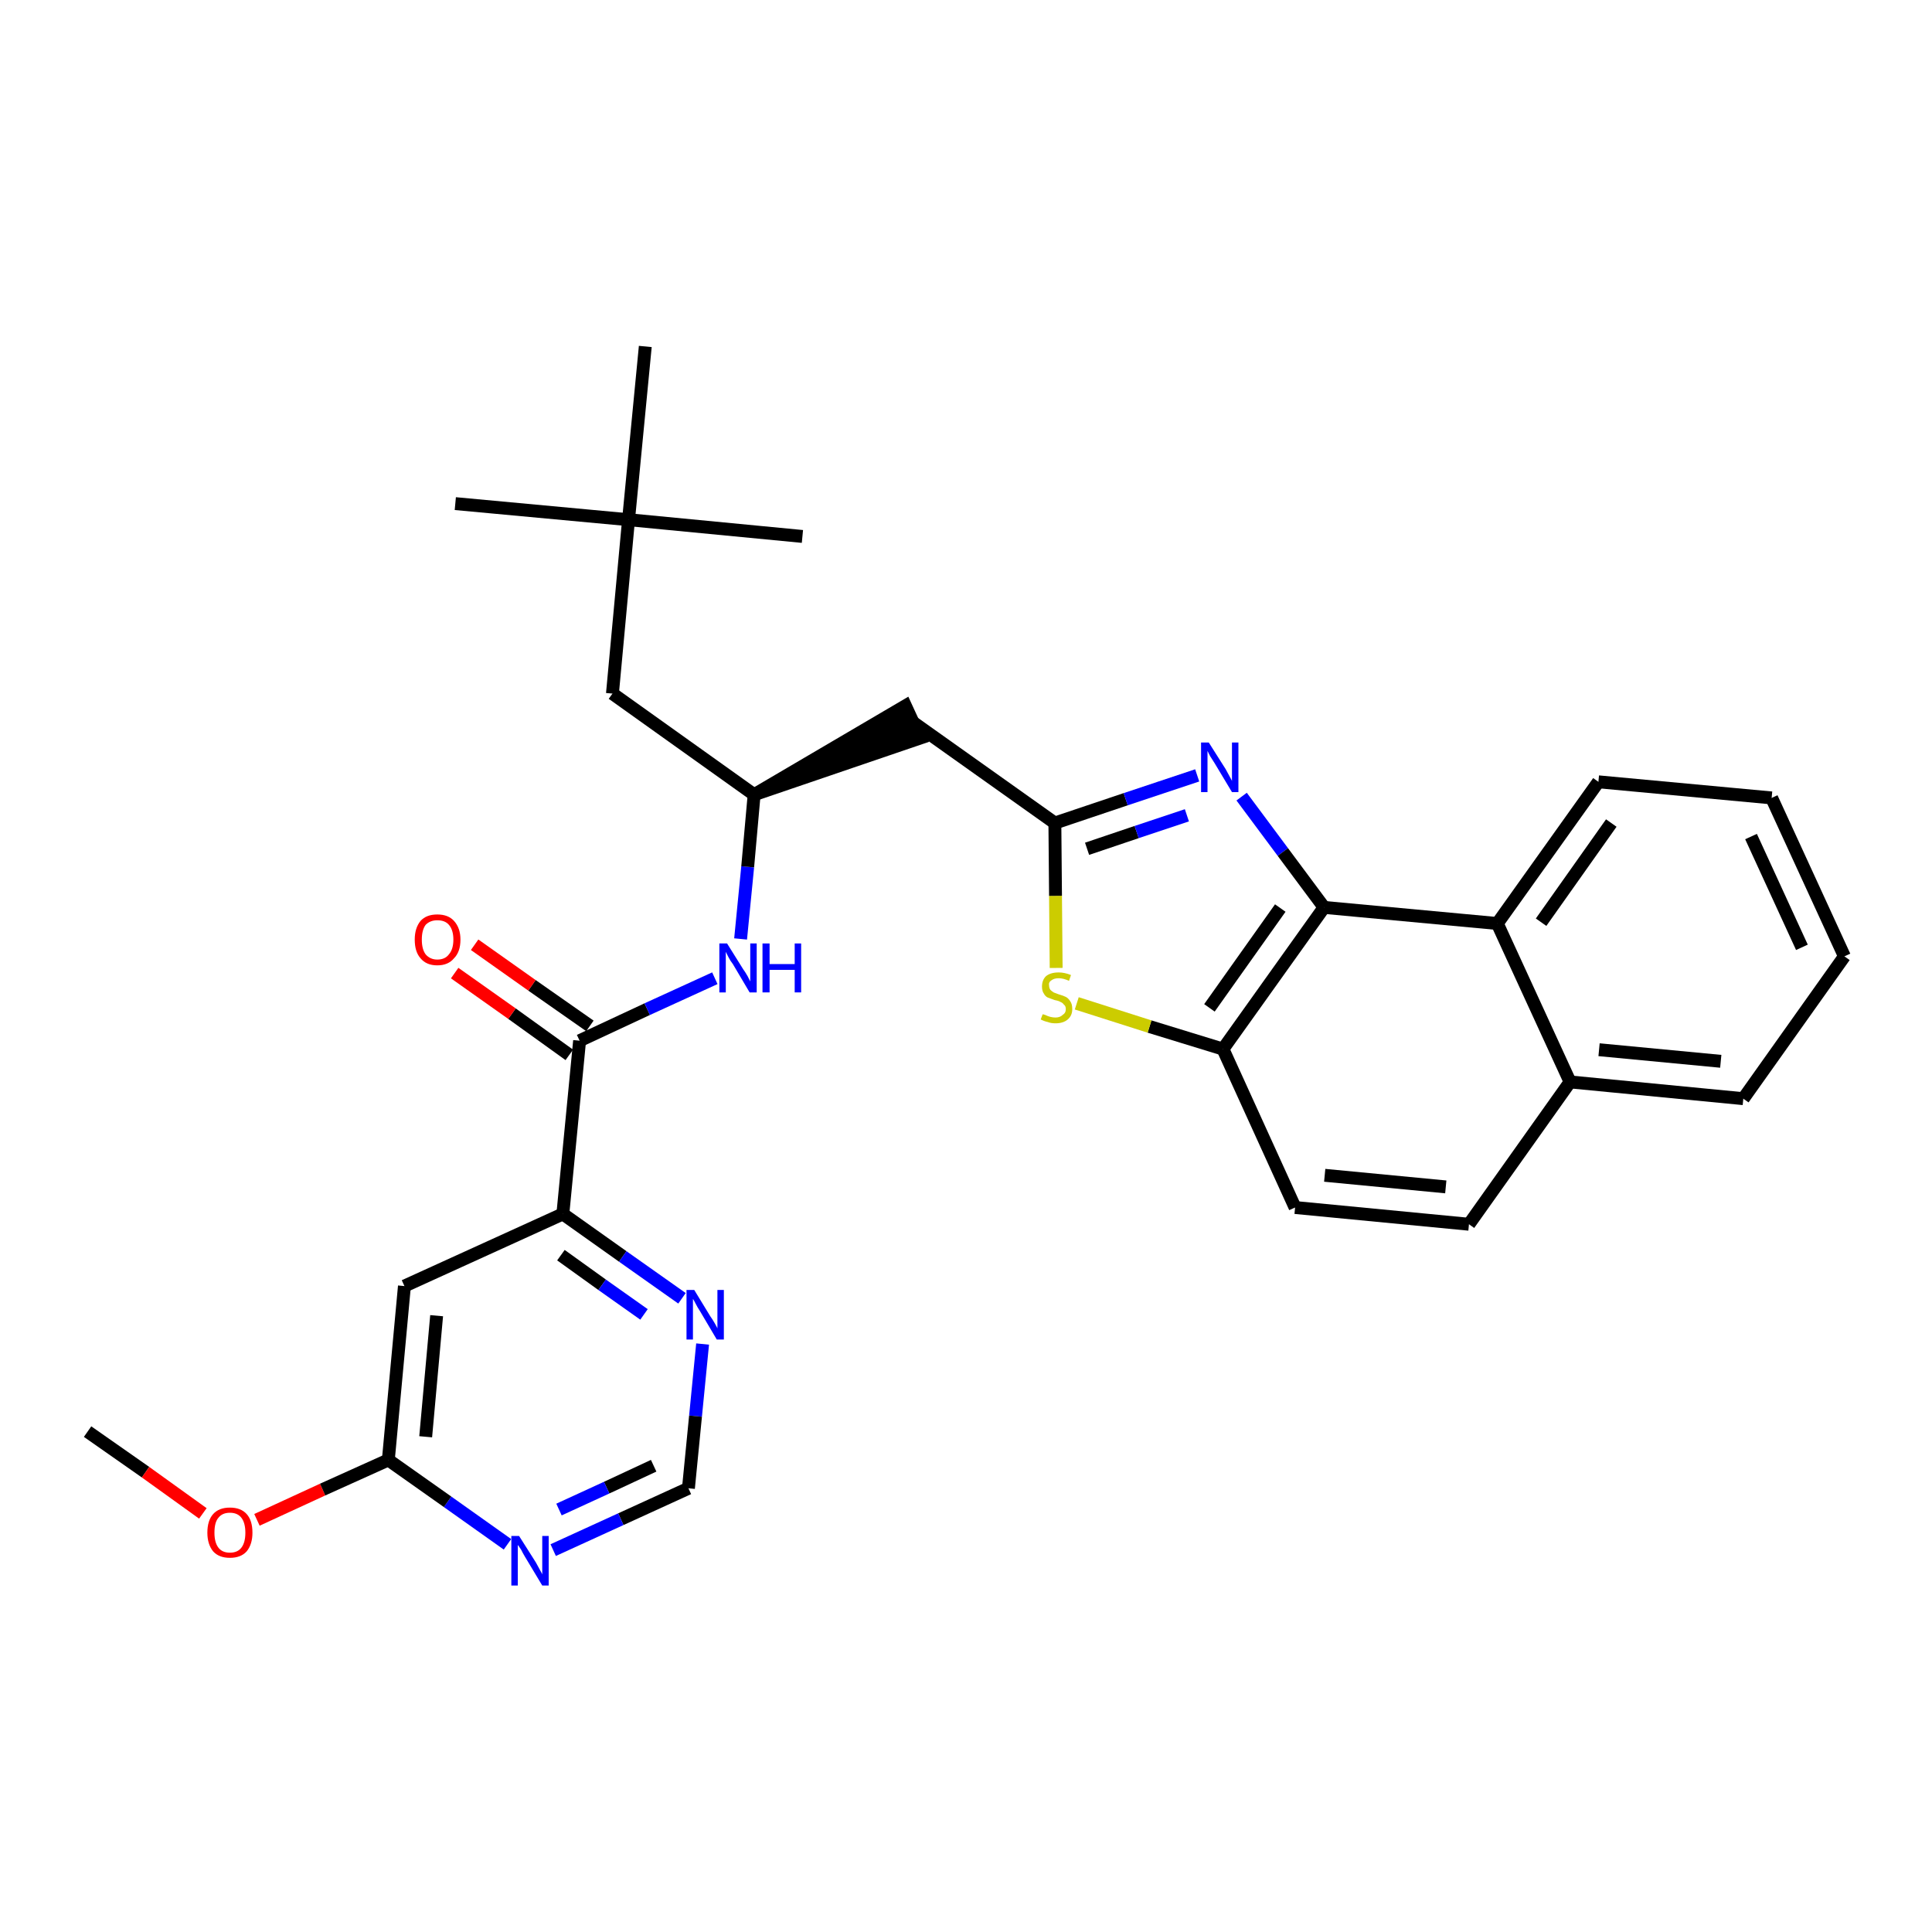 <?xml version='1.0' encoding='iso-8859-1'?>
<svg version='1.1' baseProfile='full'
              xmlns='http://www.w3.org/2000/svg'
                      xmlns:rdkit='http://www.rdkit.org/xml'
                      xmlns:xlink='http://www.w3.org/1999/xlink'
                  xml:space='preserve'
width='300px' height='300px' viewBox='0 0 300 300'>
<!-- END OF HEADER -->
<path class='bond-0 atom-0 atom-1' d='M 13.6,222.3 L 22.6,228.6' style='fill:none;fill-rule:evenodd;stroke:#000000;stroke-width:2.0px;stroke-linecap:butt;stroke-linejoin:miter;stroke-opacity:1' />
<path class='bond-0 atom-0 atom-1' d='M 22.6,228.6 L 31.5,235.0' style='fill:none;fill-rule:evenodd;stroke:#FF0000;stroke-width:2.0px;stroke-linecap:butt;stroke-linejoin:miter;stroke-opacity:1' />
<path class='bond-1 atom-1 atom-2' d='M 39.9,236.0 L 50.1,231.3' style='fill:none;fill-rule:evenodd;stroke:#FF0000;stroke-width:2.0px;stroke-linecap:butt;stroke-linejoin:miter;stroke-opacity:1' />
<path class='bond-1 atom-1 atom-2' d='M 50.1,231.3 L 60.3,226.7' style='fill:none;fill-rule:evenodd;stroke:#000000;stroke-width:2.0px;stroke-linecap:butt;stroke-linejoin:miter;stroke-opacity:1' />
<path class='bond-2 atom-2 atom-3' d='M 60.3,226.7 L 62.8,199.7' style='fill:none;fill-rule:evenodd;stroke:#000000;stroke-width:2.0px;stroke-linecap:butt;stroke-linejoin:miter;stroke-opacity:1' />
<path class='bond-2 atom-2 atom-3' d='M 66.1,223.1 L 67.8,204.3' style='fill:none;fill-rule:evenodd;stroke:#000000;stroke-width:2.0px;stroke-linecap:butt;stroke-linejoin:miter;stroke-opacity:1' />
<path class='bond-30 atom-30 atom-2' d='M 78.8,239.8 L 69.5,233.2' style='fill:none;fill-rule:evenodd;stroke:#0000FF;stroke-width:2.0px;stroke-linecap:butt;stroke-linejoin:miter;stroke-opacity:1' />
<path class='bond-30 atom-30 atom-2' d='M 69.5,233.2 L 60.3,226.7' style='fill:none;fill-rule:evenodd;stroke:#000000;stroke-width:2.0px;stroke-linecap:butt;stroke-linejoin:miter;stroke-opacity:1' />
<path class='bond-3 atom-3 atom-4' d='M 62.8,199.7 L 87.4,188.5' style='fill:none;fill-rule:evenodd;stroke:#000000;stroke-width:2.0px;stroke-linecap:butt;stroke-linejoin:miter;stroke-opacity:1' />
<path class='bond-4 atom-4 atom-5' d='M 87.4,188.5 L 90.0,161.6' style='fill:none;fill-rule:evenodd;stroke:#000000;stroke-width:2.0px;stroke-linecap:butt;stroke-linejoin:miter;stroke-opacity:1' />
<path class='bond-27 atom-4 atom-28' d='M 87.4,188.5 L 96.7,195.1' style='fill:none;fill-rule:evenodd;stroke:#000000;stroke-width:2.0px;stroke-linecap:butt;stroke-linejoin:miter;stroke-opacity:1' />
<path class='bond-27 atom-4 atom-28' d='M 96.7,195.1 L 105.9,201.6' style='fill:none;fill-rule:evenodd;stroke:#0000FF;stroke-width:2.0px;stroke-linecap:butt;stroke-linejoin:miter;stroke-opacity:1' />
<path class='bond-27 atom-4 atom-28' d='M 87.1,194.9 L 93.5,199.5' style='fill:none;fill-rule:evenodd;stroke:#000000;stroke-width:2.0px;stroke-linecap:butt;stroke-linejoin:miter;stroke-opacity:1' />
<path class='bond-27 atom-4 atom-28' d='M 93.5,199.5 L 100.0,204.1' style='fill:none;fill-rule:evenodd;stroke:#0000FF;stroke-width:2.0px;stroke-linecap:butt;stroke-linejoin:miter;stroke-opacity:1' />
<path class='bond-5 atom-5 atom-6' d='M 91.6,159.3 L 82.6,153.0' style='fill:none;fill-rule:evenodd;stroke:#000000;stroke-width:2.0px;stroke-linecap:butt;stroke-linejoin:miter;stroke-opacity:1' />
<path class='bond-5 atom-5 atom-6' d='M 82.6,153.0 L 73.7,146.7' style='fill:none;fill-rule:evenodd;stroke:#FF0000;stroke-width:2.0px;stroke-linecap:butt;stroke-linejoin:miter;stroke-opacity:1' />
<path class='bond-5 atom-5 atom-6' d='M 88.4,163.8 L 79.5,157.4' style='fill:none;fill-rule:evenodd;stroke:#000000;stroke-width:2.0px;stroke-linecap:butt;stroke-linejoin:miter;stroke-opacity:1' />
<path class='bond-5 atom-5 atom-6' d='M 79.5,157.4 L 70.6,151.1' style='fill:none;fill-rule:evenodd;stroke:#FF0000;stroke-width:2.0px;stroke-linecap:butt;stroke-linejoin:miter;stroke-opacity:1' />
<path class='bond-6 atom-5 atom-7' d='M 90.0,161.6 L 100.5,156.7' style='fill:none;fill-rule:evenodd;stroke:#000000;stroke-width:2.0px;stroke-linecap:butt;stroke-linejoin:miter;stroke-opacity:1' />
<path class='bond-6 atom-5 atom-7' d='M 100.5,156.7 L 111.0,151.9' style='fill:none;fill-rule:evenodd;stroke:#0000FF;stroke-width:2.0px;stroke-linecap:butt;stroke-linejoin:miter;stroke-opacity:1' />
<path class='bond-7 atom-7 atom-8' d='M 115.0,145.8 L 116.1,134.6' style='fill:none;fill-rule:evenodd;stroke:#0000FF;stroke-width:2.0px;stroke-linecap:butt;stroke-linejoin:miter;stroke-opacity:1' />
<path class='bond-7 atom-7 atom-8' d='M 116.1,134.6 L 117.1,123.4' style='fill:none;fill-rule:evenodd;stroke:#000000;stroke-width:2.0px;stroke-linecap:butt;stroke-linejoin:miter;stroke-opacity:1' />
<path class='bond-8 atom-8 atom-9' d='M 117.1,123.4 L 142.9,114.6 L 140.6,109.6 Z' style='fill:#000000;fill-rule:evenodd;fill-opacity:1;stroke:#000000;stroke-width:2.0px;stroke-linecap:butt;stroke-linejoin:miter;stroke-opacity:1;' />
<path class='bond-22 atom-8 atom-23' d='M 117.1,123.4 L 95.1,107.7' style='fill:none;fill-rule:evenodd;stroke:#000000;stroke-width:2.0px;stroke-linecap:butt;stroke-linejoin:miter;stroke-opacity:1' />
<path class='bond-9 atom-9 atom-10' d='M 141.7,112.1 L 163.8,127.8' style='fill:none;fill-rule:evenodd;stroke:#000000;stroke-width:2.0px;stroke-linecap:butt;stroke-linejoin:miter;stroke-opacity:1' />
<path class='bond-10 atom-10 atom-11' d='M 163.8,127.8 L 174.8,124.1' style='fill:none;fill-rule:evenodd;stroke:#000000;stroke-width:2.0px;stroke-linecap:butt;stroke-linejoin:miter;stroke-opacity:1' />
<path class='bond-10 atom-10 atom-11' d='M 174.8,124.1 L 185.9,120.4' style='fill:none;fill-rule:evenodd;stroke:#0000FF;stroke-width:2.0px;stroke-linecap:butt;stroke-linejoin:miter;stroke-opacity:1' />
<path class='bond-10 atom-10 atom-11' d='M 168.8,131.8 L 176.5,129.2' style='fill:none;fill-rule:evenodd;stroke:#000000;stroke-width:2.0px;stroke-linecap:butt;stroke-linejoin:miter;stroke-opacity:1' />
<path class='bond-10 atom-10 atom-11' d='M 176.5,129.2 L 184.3,126.6' style='fill:none;fill-rule:evenodd;stroke:#0000FF;stroke-width:2.0px;stroke-linecap:butt;stroke-linejoin:miter;stroke-opacity:1' />
<path class='bond-31 atom-22 atom-10' d='M 164.0,150.3 L 163.9,139.1' style='fill:none;fill-rule:evenodd;stroke:#CCCC00;stroke-width:2.0px;stroke-linecap:butt;stroke-linejoin:miter;stroke-opacity:1' />
<path class='bond-31 atom-22 atom-10' d='M 163.9,139.1 L 163.8,127.8' style='fill:none;fill-rule:evenodd;stroke:#000000;stroke-width:2.0px;stroke-linecap:butt;stroke-linejoin:miter;stroke-opacity:1' />
<path class='bond-11 atom-11 atom-12' d='M 192.8,123.7 L 199.2,132.3' style='fill:none;fill-rule:evenodd;stroke:#0000FF;stroke-width:2.0px;stroke-linecap:butt;stroke-linejoin:miter;stroke-opacity:1' />
<path class='bond-11 atom-11 atom-12' d='M 199.2,132.3 L 205.6,140.9' style='fill:none;fill-rule:evenodd;stroke:#000000;stroke-width:2.0px;stroke-linecap:butt;stroke-linejoin:miter;stroke-opacity:1' />
<path class='bond-12 atom-12 atom-13' d='M 205.6,140.9 L 189.9,162.9' style='fill:none;fill-rule:evenodd;stroke:#000000;stroke-width:2.0px;stroke-linecap:butt;stroke-linejoin:miter;stroke-opacity:1' />
<path class='bond-12 atom-12 atom-13' d='M 198.8,141.0 L 187.8,156.5' style='fill:none;fill-rule:evenodd;stroke:#000000;stroke-width:2.0px;stroke-linecap:butt;stroke-linejoin:miter;stroke-opacity:1' />
<path class='bond-32 atom-21 atom-12' d='M 232.5,143.4 L 205.6,140.9' style='fill:none;fill-rule:evenodd;stroke:#000000;stroke-width:2.0px;stroke-linecap:butt;stroke-linejoin:miter;stroke-opacity:1' />
<path class='bond-13 atom-13 atom-14' d='M 189.9,162.9 L 201.1,187.5' style='fill:none;fill-rule:evenodd;stroke:#000000;stroke-width:2.0px;stroke-linecap:butt;stroke-linejoin:miter;stroke-opacity:1' />
<path class='bond-21 atom-13 atom-22' d='M 189.9,162.9 L 178.5,159.4' style='fill:none;fill-rule:evenodd;stroke:#000000;stroke-width:2.0px;stroke-linecap:butt;stroke-linejoin:miter;stroke-opacity:1' />
<path class='bond-21 atom-13 atom-22' d='M 178.5,159.4 L 167.2,155.8' style='fill:none;fill-rule:evenodd;stroke:#CCCC00;stroke-width:2.0px;stroke-linecap:butt;stroke-linejoin:miter;stroke-opacity:1' />
<path class='bond-14 atom-14 atom-15' d='M 201.1,187.5 L 228.1,190.1' style='fill:none;fill-rule:evenodd;stroke:#000000;stroke-width:2.0px;stroke-linecap:butt;stroke-linejoin:miter;stroke-opacity:1' />
<path class='bond-14 atom-14 atom-15' d='M 205.7,182.5 L 224.5,184.3' style='fill:none;fill-rule:evenodd;stroke:#000000;stroke-width:2.0px;stroke-linecap:butt;stroke-linejoin:miter;stroke-opacity:1' />
<path class='bond-15 atom-15 atom-16' d='M 228.1,190.1 L 243.8,168.0' style='fill:none;fill-rule:evenodd;stroke:#000000;stroke-width:2.0px;stroke-linecap:butt;stroke-linejoin:miter;stroke-opacity:1' />
<path class='bond-16 atom-16 atom-17' d='M 243.8,168.0 L 270.7,170.6' style='fill:none;fill-rule:evenodd;stroke:#000000;stroke-width:2.0px;stroke-linecap:butt;stroke-linejoin:miter;stroke-opacity:1' />
<path class='bond-16 atom-16 atom-17' d='M 248.3,163.0 L 267.2,164.8' style='fill:none;fill-rule:evenodd;stroke:#000000;stroke-width:2.0px;stroke-linecap:butt;stroke-linejoin:miter;stroke-opacity:1' />
<path class='bond-33 atom-21 atom-16' d='M 232.5,143.4 L 243.8,168.0' style='fill:none;fill-rule:evenodd;stroke:#000000;stroke-width:2.0px;stroke-linecap:butt;stroke-linejoin:miter;stroke-opacity:1' />
<path class='bond-17 atom-17 atom-18' d='M 270.7,170.6 L 286.4,148.5' style='fill:none;fill-rule:evenodd;stroke:#000000;stroke-width:2.0px;stroke-linecap:butt;stroke-linejoin:miter;stroke-opacity:1' />
<path class='bond-18 atom-18 atom-19' d='M 286.4,148.5 L 275.1,123.9' style='fill:none;fill-rule:evenodd;stroke:#000000;stroke-width:2.0px;stroke-linecap:butt;stroke-linejoin:miter;stroke-opacity:1' />
<path class='bond-18 atom-18 atom-19' d='M 279.8,147.1 L 271.9,129.9' style='fill:none;fill-rule:evenodd;stroke:#000000;stroke-width:2.0px;stroke-linecap:butt;stroke-linejoin:miter;stroke-opacity:1' />
<path class='bond-19 atom-19 atom-20' d='M 275.1,123.9 L 248.2,121.4' style='fill:none;fill-rule:evenodd;stroke:#000000;stroke-width:2.0px;stroke-linecap:butt;stroke-linejoin:miter;stroke-opacity:1' />
<path class='bond-20 atom-20 atom-21' d='M 248.2,121.4 L 232.5,143.4' style='fill:none;fill-rule:evenodd;stroke:#000000;stroke-width:2.0px;stroke-linecap:butt;stroke-linejoin:miter;stroke-opacity:1' />
<path class='bond-20 atom-20 atom-21' d='M 250.2,127.8 L 239.3,143.2' style='fill:none;fill-rule:evenodd;stroke:#000000;stroke-width:2.0px;stroke-linecap:butt;stroke-linejoin:miter;stroke-opacity:1' />
<path class='bond-23 atom-23 atom-24' d='M 95.1,107.7 L 97.6,80.7' style='fill:none;fill-rule:evenodd;stroke:#000000;stroke-width:2.0px;stroke-linecap:butt;stroke-linejoin:miter;stroke-opacity:1' />
<path class='bond-24 atom-24 atom-25' d='M 97.6,80.7 L 70.7,78.2' style='fill:none;fill-rule:evenodd;stroke:#000000;stroke-width:2.0px;stroke-linecap:butt;stroke-linejoin:miter;stroke-opacity:1' />
<path class='bond-25 atom-24 atom-26' d='M 97.6,80.7 L 124.6,83.3' style='fill:none;fill-rule:evenodd;stroke:#000000;stroke-width:2.0px;stroke-linecap:butt;stroke-linejoin:miter;stroke-opacity:1' />
<path class='bond-26 atom-24 atom-27' d='M 97.6,80.7 L 100.2,53.8' style='fill:none;fill-rule:evenodd;stroke:#000000;stroke-width:2.0px;stroke-linecap:butt;stroke-linejoin:miter;stroke-opacity:1' />
<path class='bond-28 atom-28 atom-29' d='M 109.1,208.7 L 108.0,219.9' style='fill:none;fill-rule:evenodd;stroke:#0000FF;stroke-width:2.0px;stroke-linecap:butt;stroke-linejoin:miter;stroke-opacity:1' />
<path class='bond-28 atom-28 atom-29' d='M 108.0,219.9 L 106.9,231.1' style='fill:none;fill-rule:evenodd;stroke:#000000;stroke-width:2.0px;stroke-linecap:butt;stroke-linejoin:miter;stroke-opacity:1' />
<path class='bond-29 atom-29 atom-30' d='M 106.9,231.1 L 96.4,235.9' style='fill:none;fill-rule:evenodd;stroke:#000000;stroke-width:2.0px;stroke-linecap:butt;stroke-linejoin:miter;stroke-opacity:1' />
<path class='bond-29 atom-29 atom-30' d='M 96.4,235.9 L 85.9,240.7' style='fill:none;fill-rule:evenodd;stroke:#0000FF;stroke-width:2.0px;stroke-linecap:butt;stroke-linejoin:miter;stroke-opacity:1' />
<path class='bond-29 atom-29 atom-30' d='M 101.5,227.6 L 94.2,231.0' style='fill:none;fill-rule:evenodd;stroke:#000000;stroke-width:2.0px;stroke-linecap:butt;stroke-linejoin:miter;stroke-opacity:1' />
<path class='bond-29 atom-29 atom-30' d='M 94.2,231.0 L 86.8,234.4' style='fill:none;fill-rule:evenodd;stroke:#0000FF;stroke-width:2.0px;stroke-linecap:butt;stroke-linejoin:miter;stroke-opacity:1' />
<path  class='atom-1' d='M 32.2 238.0
Q 32.2 236.1, 33.1 235.1
Q 34.0 234.1, 35.7 234.1
Q 37.4 234.1, 38.3 235.1
Q 39.2 236.1, 39.2 238.0
Q 39.2 239.8, 38.3 240.9
Q 37.4 241.9, 35.7 241.9
Q 34.0 241.9, 33.1 240.9
Q 32.2 239.8, 32.2 238.0
M 35.7 241.1
Q 36.9 241.1, 37.5 240.3
Q 38.1 239.5, 38.1 238.0
Q 38.1 236.5, 37.5 235.7
Q 36.9 234.9, 35.7 234.9
Q 34.5 234.9, 33.9 235.7
Q 33.3 236.4, 33.3 238.0
Q 33.3 239.5, 33.9 240.3
Q 34.5 241.1, 35.7 241.1
' fill='#FF0000'/>
<path  class='atom-6' d='M 64.4 145.9
Q 64.4 144.1, 65.3 143.0
Q 66.2 142.0, 67.9 142.0
Q 69.6 142.0, 70.5 143.0
Q 71.5 144.1, 71.5 145.9
Q 71.5 147.8, 70.5 148.8
Q 69.6 149.9, 67.9 149.9
Q 66.2 149.9, 65.3 148.8
Q 64.4 147.8, 64.4 145.9
M 67.9 149.0
Q 69.1 149.0, 69.7 148.2
Q 70.4 147.4, 70.4 145.9
Q 70.4 144.4, 69.7 143.6
Q 69.1 142.9, 67.9 142.9
Q 66.8 142.9, 66.1 143.6
Q 65.5 144.4, 65.5 145.9
Q 65.5 147.4, 66.1 148.2
Q 66.8 149.0, 67.9 149.0
' fill='#FF0000'/>
<path  class='atom-7' d='M 112.9 146.5
L 115.4 150.5
Q 115.7 150.9, 116.1 151.6
Q 116.5 152.4, 116.5 152.4
L 116.5 146.5
L 117.5 146.5
L 117.5 154.1
L 116.4 154.1
L 113.8 149.7
Q 113.4 149.2, 113.1 148.6
Q 112.8 148.0, 112.7 147.8
L 112.7 154.1
L 111.7 154.1
L 111.7 146.5
L 112.9 146.5
' fill='#0000FF'/>
<path  class='atom-7' d='M 118.4 146.5
L 119.5 146.5
L 119.5 149.7
L 123.4 149.7
L 123.4 146.5
L 124.4 146.5
L 124.4 154.1
L 123.4 154.1
L 123.4 150.6
L 119.5 150.6
L 119.5 154.1
L 118.4 154.1
L 118.4 146.5
' fill='#0000FF'/>
<path  class='atom-11' d='M 187.7 115.3
L 190.3 119.4
Q 190.5 119.8, 190.9 120.5
Q 191.3 121.2, 191.3 121.3
L 191.3 115.3
L 192.3 115.3
L 192.3 123.0
L 191.3 123.0
L 188.6 118.5
Q 188.3 118.0, 187.9 117.4
Q 187.6 116.8, 187.5 116.6
L 187.5 123.0
L 186.5 123.0
L 186.5 115.3
L 187.7 115.3
' fill='#0000FF'/>
<path  class='atom-22' d='M 161.9 157.5
Q 162.0 157.5, 162.3 157.6
Q 162.7 157.8, 163.1 157.9
Q 163.5 158.0, 163.9 158.0
Q 164.6 158.0, 165.0 157.6
Q 165.5 157.3, 165.5 156.7
Q 165.5 156.2, 165.2 156.0
Q 165.0 155.7, 164.7 155.6
Q 164.4 155.4, 163.8 155.3
Q 163.2 155.1, 162.7 154.9
Q 162.3 154.7, 162.1 154.3
Q 161.8 153.9, 161.8 153.2
Q 161.8 152.2, 162.4 151.6
Q 163.1 151.0, 164.4 151.0
Q 165.3 151.0, 166.3 151.4
L 166.0 152.3
Q 165.1 151.9, 164.4 151.9
Q 163.7 151.9, 163.3 152.2
Q 162.8 152.5, 162.9 153.0
Q 162.9 153.4, 163.1 153.7
Q 163.3 153.9, 163.6 154.1
Q 163.9 154.2, 164.4 154.4
Q 165.1 154.6, 165.5 154.8
Q 165.9 155.0, 166.2 155.5
Q 166.5 155.9, 166.5 156.7
Q 166.5 157.7, 165.8 158.3
Q 165.1 158.9, 163.9 158.9
Q 163.2 158.9, 162.7 158.7
Q 162.2 158.6, 161.6 158.3
L 161.9 157.5
' fill='#CCCC00'/>
<path  class='atom-28' d='M 107.8 200.3
L 110.3 204.4
Q 110.6 204.8, 111.0 205.5
Q 111.4 206.2, 111.4 206.3
L 111.4 200.3
L 112.4 200.3
L 112.4 208.0
L 111.3 208.0
L 108.7 203.6
Q 108.3 203.0, 108.0 202.4
Q 107.7 201.8, 107.6 201.7
L 107.6 208.0
L 106.6 208.0
L 106.6 200.3
L 107.8 200.3
' fill='#0000FF'/>
<path  class='atom-30' d='M 80.6 238.5
L 83.2 242.6
Q 83.4 243.0, 83.8 243.7
Q 84.2 244.4, 84.2 244.5
L 84.2 238.5
L 85.2 238.5
L 85.2 246.2
L 84.2 246.2
L 81.5 241.7
Q 81.2 241.2, 80.9 240.6
Q 80.5 240.0, 80.4 239.9
L 80.4 246.2
L 79.4 246.2
L 79.4 238.5
L 80.6 238.5
' fill='#0000FF'/>
</svg>
